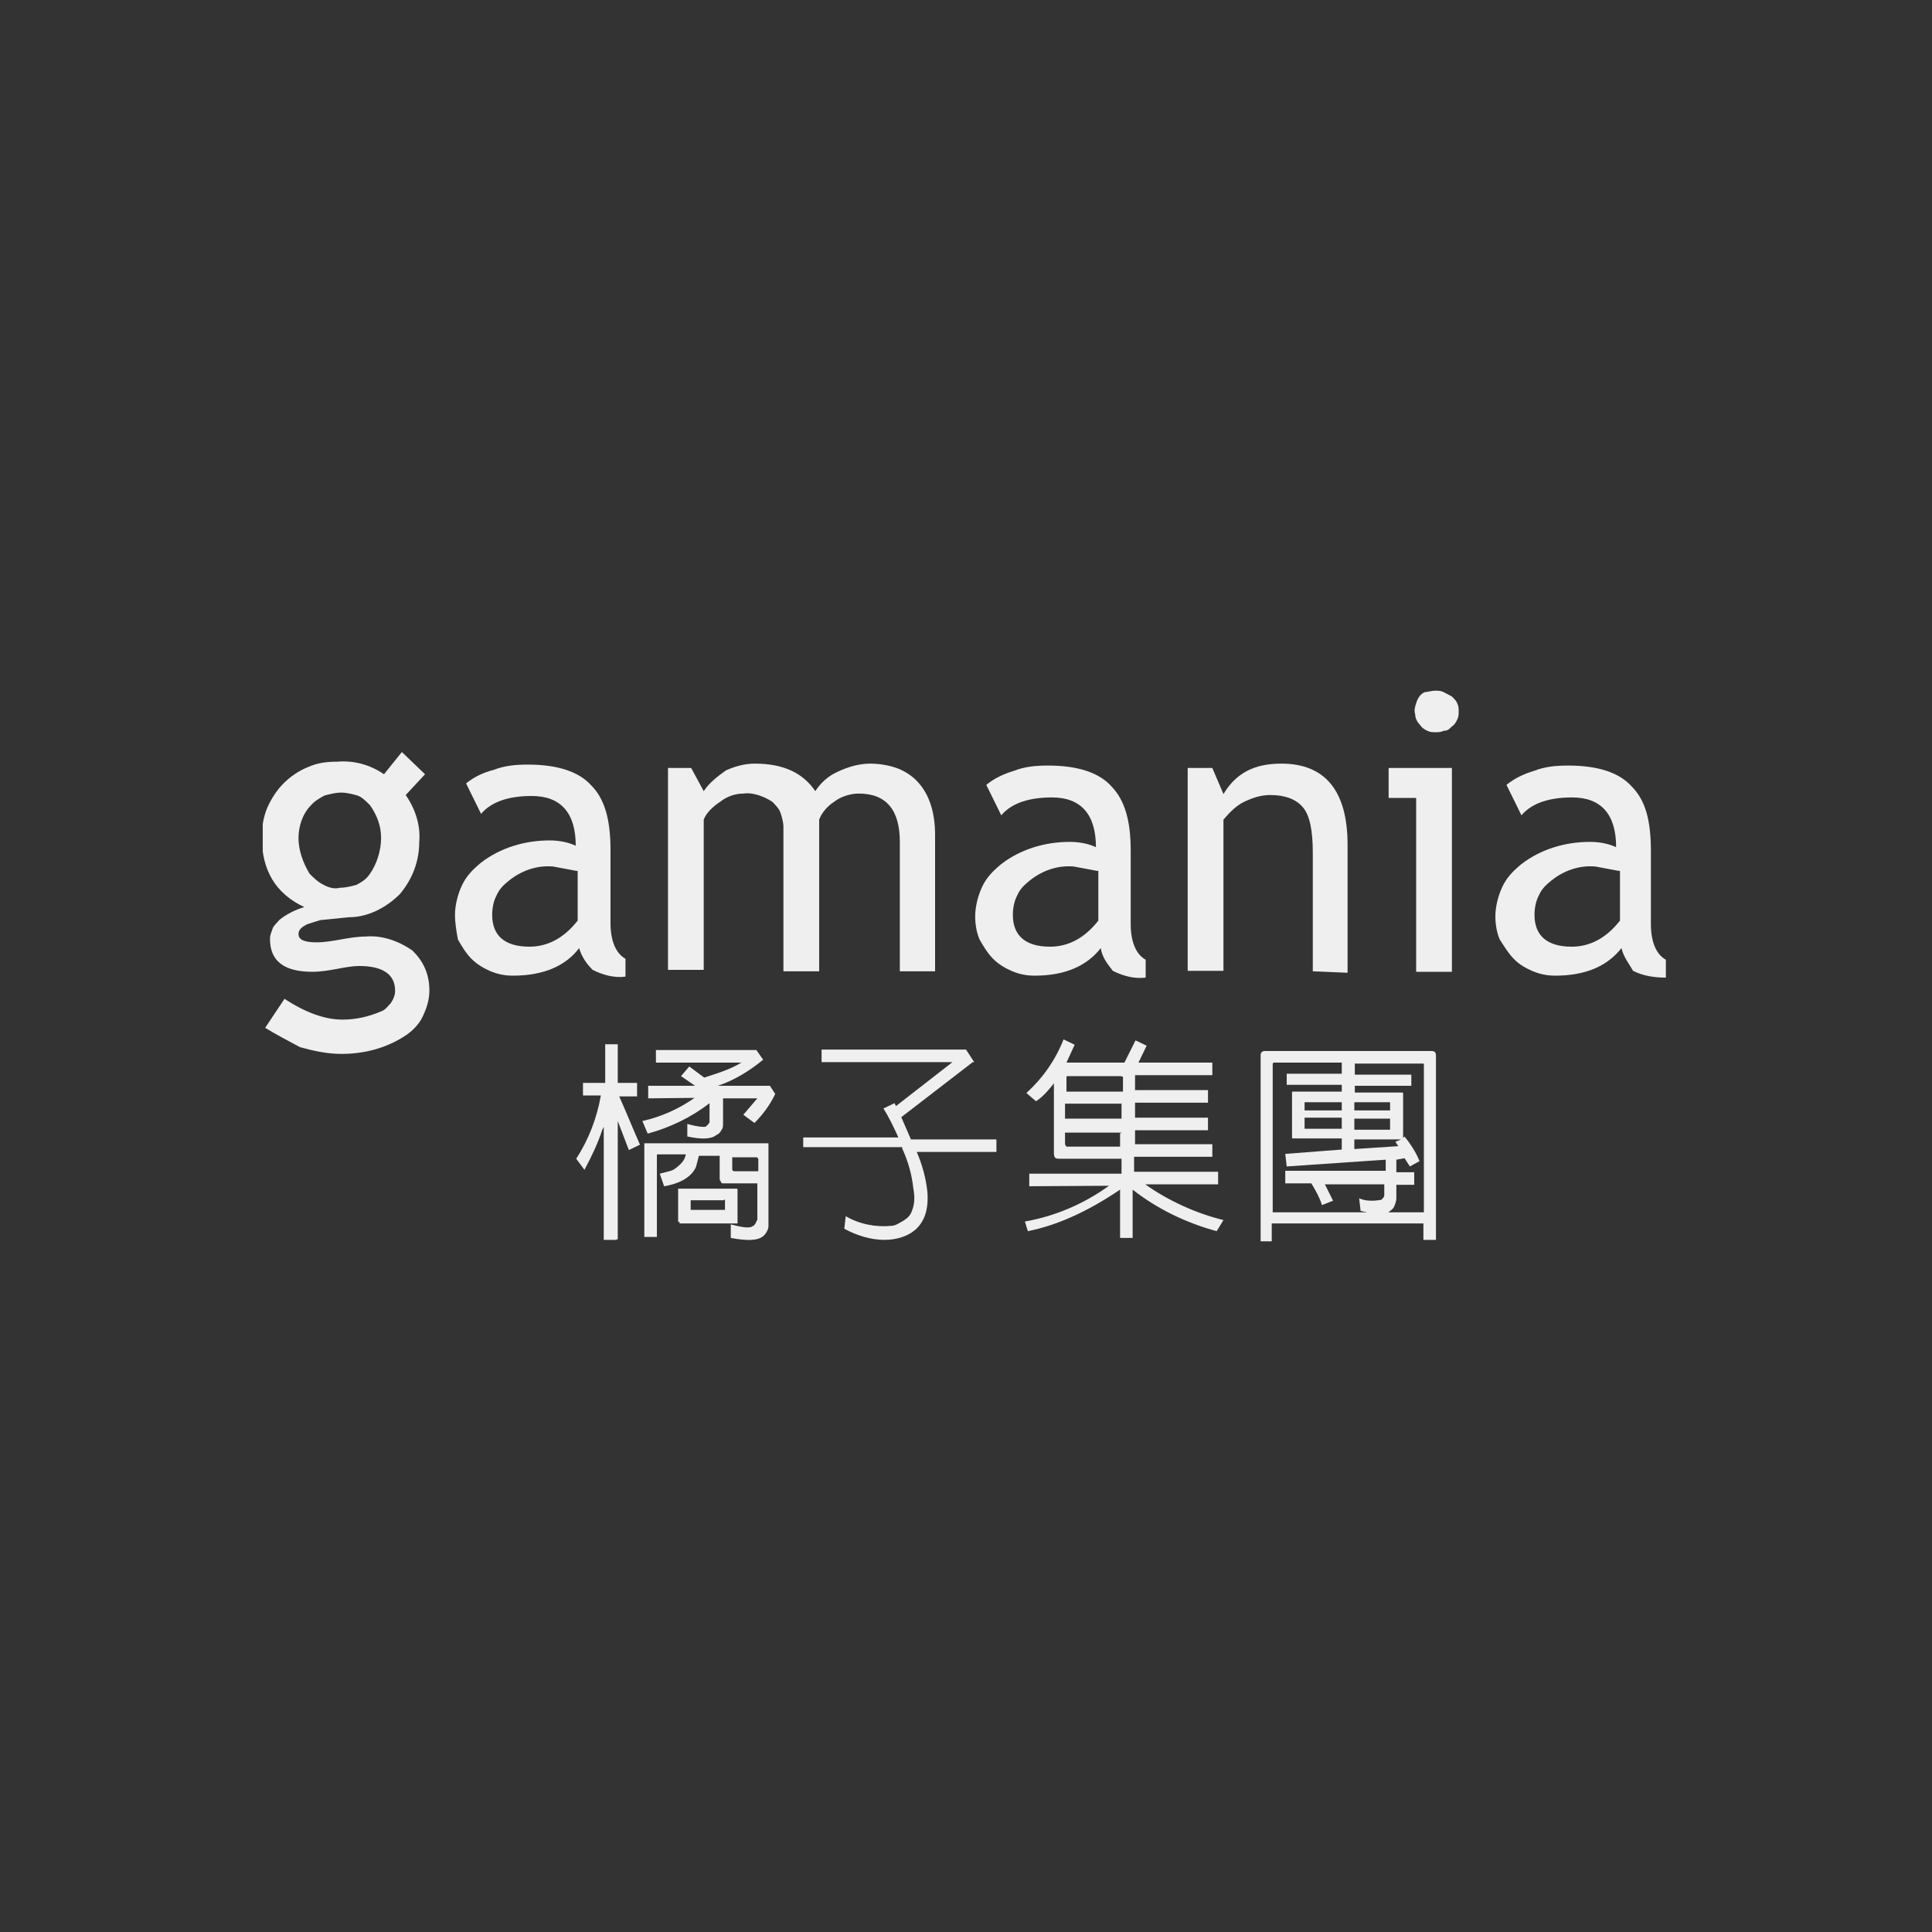 <?xml version="1.0" encoding="utf-8"?>
<!-- Generator: Adobe Illustrator 27.0.1, SVG Export Plug-In . SVG Version: 6.00 Build 0)  -->
<svg version="1.1" id="圖層_1" xmlns="http://www.w3.org/2000/svg" xmlns:xlink="http://www.w3.org/1999/xlink" x="0px" y="0px"
	 viewBox="0 0 400 400" style="enable-background:new 0 0 400 400;" xml:space="preserve">
<rect x="0" y="0" width="400" height="400" fill="#333333" stroke="none"/>
<style type="text/css">
	.st0{clip-path:url(#SVGID_00000044176010851828629010000012710276633881821330_);}
	.st1{fill:#EFEFEF;}
</style>
<g>
	<g>
		<defs>
			<rect id="SVGID_1_" x="54.4" y="143" width="291.3" height="114"/>
		</defs>
		<clipPath id="SVGID_00000023277890258888592710000012205900159222981792_">
			<use xlink:href="#SVGID_1_"  style="overflow:visible;"/>
		</clipPath>
		<g style="clip-path:url(#SVGID_00000023277890258888592710000012205900159222981792_);">
			<path class="st1" d="M54.9,212.8l4-6c4.3,2.8,8.3,4.3,12,4.3c2.8,0,5.4-0.6,8-1.7c0.9-0.3,1.4-1.1,2-1.7c0.6-0.9,0.9-1.7,0.9-2.6
				c0-3.4-2.6-5.1-7.4-5.1c-1.4,0-3.1,0.3-4.6,0.6c-1.7,0.3-3.4,0.6-5.1,0.6c-6,0-8.8-2.3-8.8-6.8c0-0.9,0.3-1.4,0.6-2.3
				c0.3-0.6,0.9-1.1,1.4-1.7c1.4-1.1,3.1-2,5.1-2.6c-6-2.8-8.8-7.7-8.8-14.5c0-2,0.3-4,1.1-6c0.9-2,2-3.7,3.4-5.1
				c1.4-1.4,3.1-2.6,5.1-3.4c2-0.9,4-1.1,6-1.1c3.4-0.3,6.8,0.6,9.7,2.6l3.7-4.6l4.8,4.6l-4,4.3c2,2.9,3.1,6.3,2.8,9.7
				c0,4-1.4,7.7-4,10.8c-2.8,2.8-6.6,4.8-10.5,4.8l-6,0.6c-0.9,0.3-2,0.6-2.8,0.9c-1.1,0.6-1.7,1.1-1.7,2c0,1.1,1.1,1.7,3.7,1.7
				c1.7,0,3.4-0.3,5.1-0.6c1.7-0.3,3.4-0.6,5.1-0.6c3.4-0.3,6.8,0.9,9.7,2.9c1.1,1.1,2,2.3,2.6,3.7c0.6,1.4,0.9,2.9,0.9,4.6
				c0,2-0.6,3.7-1.4,5.4s-2.3,3.1-3.7,4c-4,2.6-8.6,3.7-13.1,3.7c-2.9,0-5.7-0.6-8.6-1.4C59.5,215.4,57.2,214.2,54.9,212.8
				L54.9,212.8z M70.6,164.1c-1.1,0-2.3,0.3-3.4,0.6c-1.1,0.6-2,1.1-2.8,2c-1.7,1.7-2.6,4.3-2.6,6.8s0.9,5.1,2.3,7.4
				c0.9,0.9,1.7,1.7,2.9,2.3c1.1,0.6,2.3,0.9,3.4,0.6c1.1,0,2.3-0.3,3.4-0.6c1.1-0.6,2-1.1,2.8-2.3c1.4-2,2.3-4.8,2.3-7.4
				s-0.9-4.8-2.3-6.8c-0.9-0.9-1.7-1.7-2.6-2C72.9,164.4,71.8,164.1,70.6,164.1L70.6,164.1z"/>
			<path class="st1" d="M119.9,196.3c-2.8,3.7-7.4,5.7-13.7,5.7c-1.7,0-3.1-0.3-4.6-0.9c-1.4-0.6-2.8-1.4-4-2.6
				c-1.1-1.1-2-2.6-2.8-4c-0.3-1.7-0.6-3.4-0.6-5.1c0-2,0.6-4.3,1.4-6c0.9-2,2.3-3.4,4-4.8c4-3.1,9.1-4.6,14.2-4.6
				c1.7,0,3.7,0.3,5.4,1.1c0-6.8-3.1-10.3-9.1-10.3c-4.6,0-8.3,1.1-10.5,3.7l-3.1-6.3c1.7-1.4,3.7-2.3,5.7-2.8
				c2.3-0.9,4.6-1.1,7.1-1.1c6,0,10.5,1.4,13.1,4.3c2.8,2.8,4,7.1,4,13.4v15.1c0,3.7,1.1,6.3,3.1,7.4v3.7c-2.3,0.3-4.6-0.3-6.8-1.4
				C121.6,199.7,120.5,198.3,119.9,196.3L119.9,196.3z M119.3,180.3c-1.7-0.3-3.1-0.6-4.8-0.9c-3.4-0.3-6.6,0.9-9.1,2.9
				c-1.1,0.9-2,1.7-2.6,3.1c-0.6,1.1-0.9,2.6-0.9,4c0,4.3,2.6,6.6,7.7,6.6c3.7,0,7.1-1.7,10-5.4v-10.3H119.3z"/>
			<path class="st1" d="M186.3,201.1v-26.8c0-6.6-2.8-10-8.5-10c-1.7,0-3.7,0.6-5.1,1.7c-1.4,0.9-2.6,2.3-3.1,3.7v31.4h-7.4v-29.9
				c0-0.9-0.3-2-0.6-2.9s-1.1-1.7-1.7-2.3c-1.7-1.1-4-2-6-1.7c-1.7,0-3.4,0.6-4.8,1.7c-1.4,0.9-2.9,2.3-3.4,3.7v31.1h-7.4V159h4.8
				l2.6,4.8c1.1-1.7,2.9-3.1,4.6-4.3c2-0.9,4-1.4,6-1.4c6,0,10,2,12.5,5.7c1.1-1.7,2.6-3.1,4.6-4c2.3-1.1,4.6-1.7,6.8-1.7
				c1.7,0,3.7,0.3,5.4,0.9c1.7,0.6,3.4,1.7,4.6,3.1c2.3,2.6,3.4,6.3,3.4,10.8v28.2L186.3,201.1z"/>
			<path class="st1" d="M227.9,196.3c-2.9,3.7-7.4,5.7-13.7,5.7c-1.7,0-3.1-0.3-4.6-0.9c-1.4-0.6-2.8-1.4-4-2.6
				c-1.1-1.1-2-2.6-2.8-4c-0.6-1.4-0.9-3.1-0.9-4.8c0-2,0.6-4.3,1.4-6c0.9-2,2.3-3.4,4-4.8c4-3.1,9.1-4.6,14.2-4.6
				c1.7,0,3.7,0.3,5.4,1.1c0-6.8-3.1-10.3-9.1-10.3c-4.6,0-8.3,1.1-10.5,3.7l-3.1-6.3c1.7-1.4,3.7-2.3,5.7-2.9
				c2.3-0.9,4.6-1.1,7.1-1.1c6,0,10.5,1.4,13.1,4.3c2.8,2.9,4,7.1,4,13.4v15.1c0,3.7,1.1,6.3,3.1,7.4v3.7c-2.3,0.3-4.6-0.3-6.8-1.4
				C229.4,199.7,228.2,198.3,227.9,196.3z M227.1,180.3c-1.7-0.3-3.1-0.6-4.8-0.9c-3.4-0.3-6.6,0.9-9.1,2.9c-1.1,0.9-2,1.7-2.6,3.1
				c-0.6,1.1-0.9,2.6-0.9,4c0,4.3,2.6,6.6,7.7,6.6c3.7,0,7.1-1.7,10-5.4v-10.3H227.1z"/>
			<path class="st1" d="M271.8,201.1v-24.5c0-4.6-0.6-7.7-2-9.4c-1.4-1.7-3.7-2.6-6.8-2.6c-2,0-3.7,0.6-5.4,1.4s-3.1,2.3-4.3,3.7
				v31.3h-7.4V159h5.1l2.3,5.4c2.6-4.3,6.3-6.3,12-6.3c9.1,0,13.7,5.7,13.7,16.8v26.5L271.8,201.1z"/>
			<path class="st1" d="M293.2,201.1v-35.9h-5.7V159h13.1v42.2H293.2z M297.2,143c0.6,0,1.1,0,1.7,0.3c0.6,0.3,1.1,0.6,1.7,0.9
				c0.6,0.6,0.9,0.9,1.1,1.4c0.3,0.6,0.3,1.1,0.3,1.7s0,1.1-0.3,1.7c-0.3,0.6-0.6,1.1-1.1,1.4c-0.6,0.6-0.9,0.9-1.7,0.9
				c-0.6,0.3-1.1,0.3-1.7,0.3c-0.6,0-1.1,0-1.7-0.3c-0.6-0.3-1.1-0.6-1.4-1.1c-0.6-0.6-1.1-1.4-1.1-2.3c-0.3-0.9,0-1.7,0.3-2.6
				c0.3-0.9,0.9-1.7,1.7-2C295.5,143.3,296.3,143,297.2,143L297.2,143z"/>
			<path class="st1" d="M335.7,196.3c-2.9,3.7-7.4,5.7-13.7,5.7c-1.7,0-3.1-0.3-4.6-0.9c-1.4-0.6-2.9-1.4-4-2.6
				c-1.1-1.1-2-2.6-2.9-4c-0.6-1.4-0.9-3.1-0.9-4.8c0-2,0.6-4.3,1.4-6c0.9-2,2.3-3.4,4-4.8c4-3.1,9.1-4.6,14.2-4.6
				c1.7,0,3.7,0.3,5.4,1.1c0-6.8-3.1-10.3-9.1-10.3c-4.6,0-8.3,1.1-10.5,3.7l-3.1-6.3c1.7-1.4,3.7-2.3,5.7-2.9
				c2.3-0.9,4.6-1.1,7.1-1.1c6,0,10.5,1.4,13.1,4.3c2.9,2.9,4,7.1,4,13.4v15.1c0,3.7,1.1,6.3,3.1,7.4v3.7c-2.3,0-4.6-0.3-6.8-1.4
				C337.4,199.7,336.2,198.3,335.7,196.3L335.7,196.3z M335.1,180.3c-1.7-0.3-3.1-0.6-4.8-0.9c-3.4-0.3-6.6,0.9-9.1,2.9
				c-1.1,0.9-2,1.7-2.6,3.1c-0.6,1.1-0.9,2.6-0.9,4c0,4.3,2.6,6.6,7.7,6.6c3.7,0,7.1-1.7,10-5.4v-10.3H335.1z"/>
			<path class="st1" d="M127.6,256.7H125v-23.4l-0.3,0.6c-0.9,2.8-2.3,5.7-3.7,8.3l-1.7-2.3c2.6-4,4.3-8.5,5.1-13.1h-3.7v-2.6h4.6
				v-8h2.6v8h4v2.8h-3.7c1.4,3.1,2.8,6.6,4.3,10l-2.3,1.1l-2.3-6v24.5H127.6z M134.2,227.4v-2.6h9.7l-2.9-2l1.7-2l3.1,2.3
				c2.8-0.9,5.4-1.7,7.7-3.1h-17.7v-2.6h20.8l1.4,2c-2.8,2.3-6,4.3-9.4,5.4h10.8l1.1,1.7c-1.1,2.3-2.6,4.3-4.3,6l-2.3-1.7l2.9-3.4
				h-7.1v5.1c0,0.6,0,1.1-0.3,1.4c-0.3,0.6-0.6,0.9-1.1,1.1c-1.1,0.9-3.1,0.9-6,0.3v-2.6c1.1,0.3,2.3,0.6,3.4,0.6
				c0.3,0,0.6,0,0.6-0.3c0.3,0,0.3-0.3,0.6-0.6v-0.6v-3.4c-3.7,2.9-8.3,5.1-12.8,6.3l-1.1-2.6c4-0.9,7.7-2.6,10.8-4.8L134.2,227.4z
				 M149,243.6v-4.3h-4.3l-0.6,2.3c-0.9,2-3.1,3.4-6.6,4l-0.9-2.6l2.3-0.6c0.9-0.3,1.4-0.9,2-1.4c0.6-0.6,0.9-1.1,1.1-2h-5.7
				c-0.3,0-0.3,0-0.3,0.3v16.8h-2.6v-18.8v-0.3v-0.3c0,0,0,0,0.3,0h0.3h24.5h0.3h0.3c0,0,0,0,0,0.3v0.3v16.2c0,0.6,0,0.9-0.3,1.4
				c-0.3,0.6-0.6,0.9-0.9,1.1c-1.1,0.9-3.4,0.9-6.6,0.3v-2.8c2.3,0.6,4,0.9,4.6,0.3c0.3,0,0.3-0.3,0.6-0.6c0-0.3,0.3-0.6,0.3-0.6
				V245h-6.6c-0.3,0-0.3,0-0.6,0s-0.3-0.3-0.3-0.3s-0.3-0.3-0.3-0.6C149,244.2,149,243.9,149,243.6L149,243.6z M140.7,253
				c-0.3,0-0.3,0-0.3-0.3v-6.6l0,0l0,0l0,0l0,0h12c0.3,0,0.3,0,0.3,0.3v6.3c0,0,0,0,0,0.3c0,0,0,0,0,0.3l0,0c0,0,0,0-0.3,0h-11.7
				V253z M143,248.2L143,248.2v2.3l0,0h7.1l0,0l0,0l0,0l0,0v-2c0,0,0-0.3-0.3,0H143V248.2z M157,242.5v-2.6l-0.3-0.3h-5.1v2.3
				c0,0.3,0,0.6,0.6,0.6H157z"/>
			<path class="st1" d="M192,246.7c0.3,3.7-0.6,6.3-2.6,8c-1.7,1.4-4,2-6.3,2c-2.8,0-5.7-0.9-8.3-2.3l0.3-2.6c2.9,1.7,6.3,2.3,9.4,2
				c0.9,0,1.7-0.6,2.6-1.1c0.9-0.6,1.4-1.1,1.7-2c0.6-1.4,0.6-3.1,0.3-4.6c-0.3-2.9-1.1-5.7-2.3-8.3v-0.3h-20.5v-2H186
				c-0.9-2-2-4.3-3.1-6l2.3-1.1l0.3,0.6l11.7-9.1h-27.1v-2.6H200l1.7,2.6h-0.3l-14.8,11.4l2,4.6h17.7v2.6h-16.5
				C190.9,241,191.7,243.9,192,246.7L192,246.7z"/>
			<path class="st1" d="M213.1,245.6V243h19.1v-3.1h-13.1c-0.6,0-0.9-0.3-0.9-1.1v-14.5c-1.1,1.4-2.3,2.8-3.7,3.7l-2-1.7
				c3.4-3.1,6-6.8,7.7-11.1l2.3,1.1l-1.7,3.7h12l2.3-4.6l2.3,1.1l-1.4,2.9l-0.3,0.6H251v2.6h-16v3.1h15.1v2.6h-15.1v3.1h15.1v2.6
				h-15.1v2.9h16v2.6h-16.2v3.1h17.4v2.6h-15.1c4.8,3.4,10.5,6,16.2,7.4l-1.4,2.3c-6.3-1.7-12.3-4.6-17.4-8.6v10h-2.6v-10
				c-6.8,4.6-13.1,7.4-19.1,8.6l-0.6-2c6.3-1.1,12.3-3.7,17.4-7.4L213.1,245.6z M232.2,222.8h-11.1c-0.3,0-0.3,0-0.3,0.3v2.9h11.7
				v-3.1H232.2z M232.2,228.5h-11.7v3.1h11.7V228.5z M232.2,234.5h-11.7v2.3c0,0.3,0.3,0.6,0.3,0.6h11.1v-2.8H232.2z"/>
			<path class="st1" d="M263.6,257H261v-38.5c0-0.6,0.3-0.9,0.9-0.9h34.5c0.6,0,0.9,0.3,0.9,0.9v38.2h-2.6v-3.4h-31.4v3.7H263.6z
				 M271.5,245h-5.4v-2.6h20.8v-2.3l-20.5,1.4l-0.3-2.6l11.7-0.9v-2.3h-10c-0.3,0-0.3,0-0.3-0.3v-9.1c0-0.3,0-0.3,0.3-0.3h10v-1.4
				h-11.4v-2.3h11.4v-2.3h-14c-0.3,0-0.3,0.3-0.3,0.3V251h31.3v-30.5c0-0.3,0-0.3-0.3-0.3h-14v2.3h11.7v2.3h-11.7v1.4h9.7
				c0.3,0,0.3,0,0.3,0.3v9.1l0.3-0.3c1.1,1.4,2.3,3.1,3.1,5.1l-2,1.1l-1.1-1.7l-1.7,0.3v2.6h3.7v2.6h-3.7v2.8c0,0.6-0.3,1.4-0.6,2
				c-0.3,0.3-0.6,0.6-1.1,0.9c-1.1,0.6-3.1,0.3-5.7-0.3l-0.3-2.6c1.4,0.6,2.9,0.6,4.6,0.3c0.3-0.3,0.6-0.6,0.6-0.9v-2.3h-12.3
				l1.7,3.4l-2.3,0.9C273.2,247.9,272.4,246.5,271.5,245L271.5,245z M277.8,228.2h-7.7l0,0v1.7h7.7V228.2z M277.8,231.4h-7.7v2.3
				l0,0h7.7V231.4z M280.4,229.9h7.4v-1.7l0,0l0,0l0,0l0,0h-7.4V229.9z M280.4,233.9h7.4l0,0l0,0l0,0l0,0v-2.3h-7.4V233.9z
				 M290.1,235.9h-9.7v2l9.1-0.6l-0.6-0.9L290.1,235.9z"/>
		</g>
	</g>
</g>
</svg>
